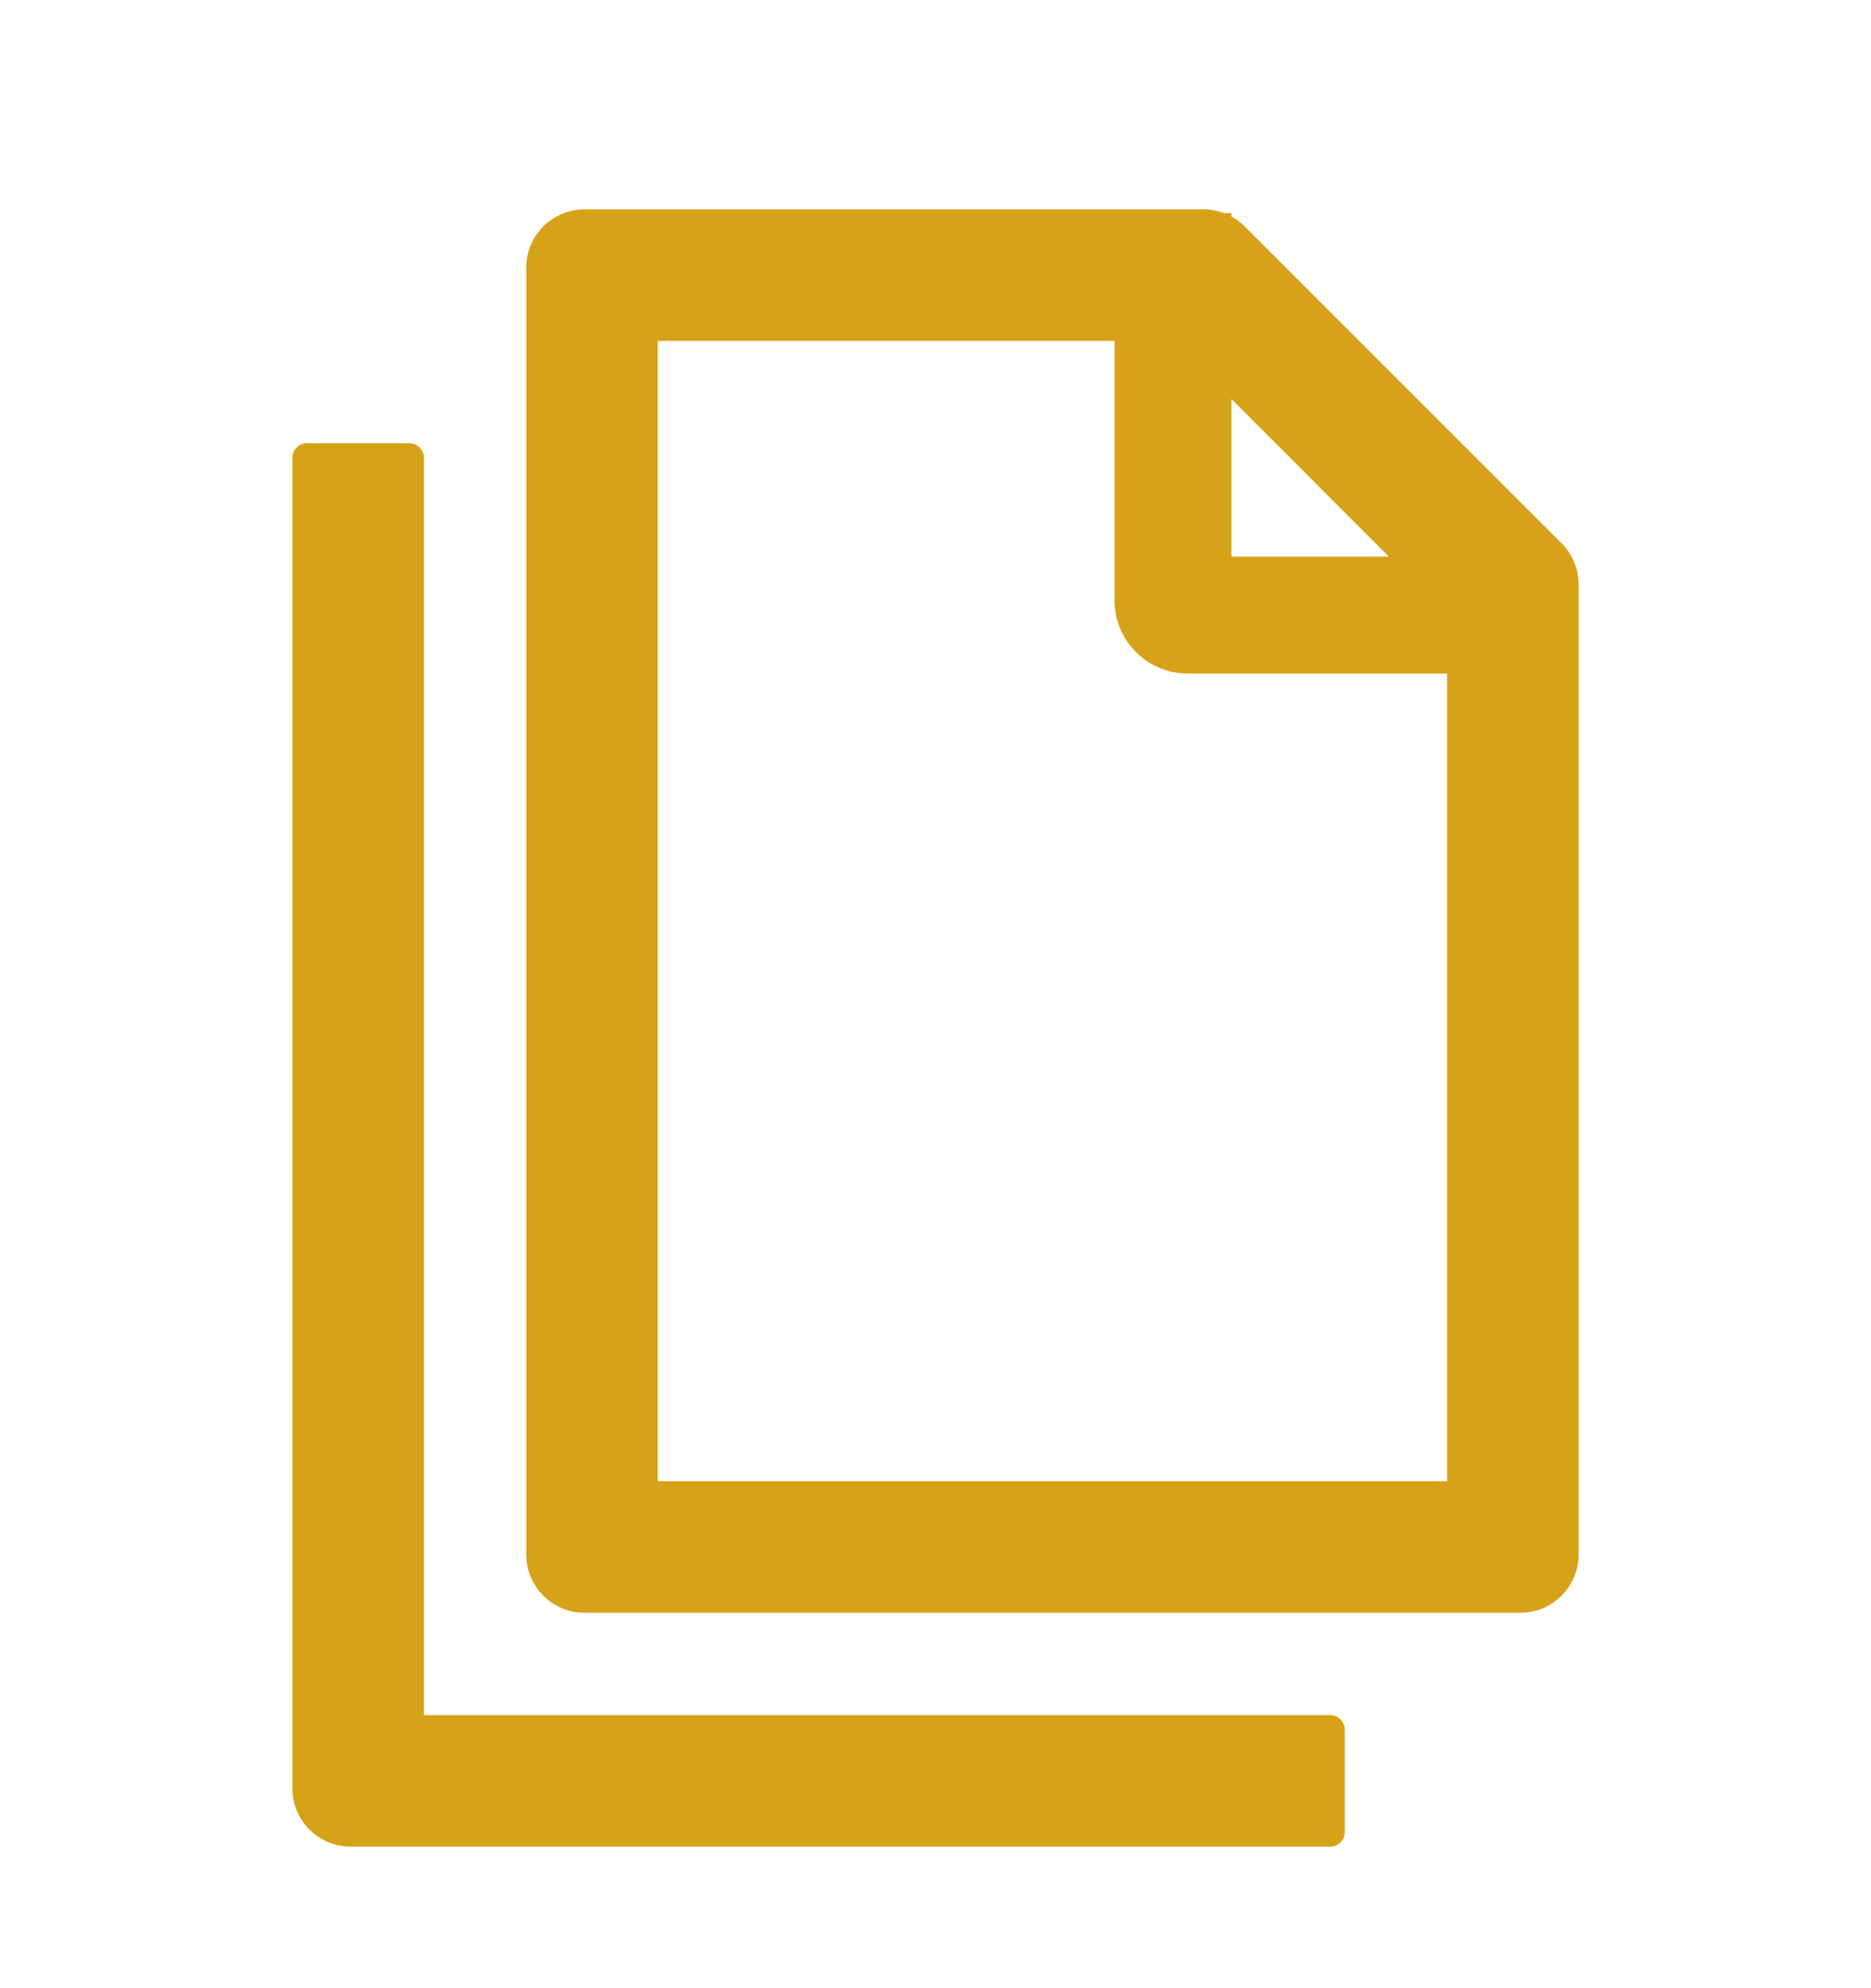<svg width="16" height="17" viewBox="0 0 16 17" fill="none" xmlns="http://www.w3.org/2000/svg">
<path d="M3 15.79L11.375 15.79C11.444 15.79 11.5 15.733 11.5 15.665L11.5 14.79C11.5 14.721 11.444 14.665 11.375 14.665L3.625 14.665L3.625 3.915C3.625 3.846 3.569 3.79 3.5 3.79L2.625 3.79C2.556 3.79 2.5 3.846 2.5 3.915L2.5 15.29C2.5 15.566 2.723 15.79 3 15.79ZM5 13.79L13 13.79C13.277 13.79 13.5 13.566 13.5 13.29L13.5 4.998C13.5 4.865 13.447 4.738 13.353 4.644L10.645 1.937C10.611 1.902 10.572 1.874 10.53 1.851L10.53 1.821L10.464 1.821C10.409 1.801 10.352 1.79 10.292 1.79L5 1.79C4.723 1.79 4.5 2.013 4.5 2.29L4.5 13.29C4.5 13.566 4.723 13.79 5 13.79ZM10.531 3.412L11.877 4.759L10.531 4.759L10.531 3.412ZM5.625 2.915L9.531 2.915L9.531 5.134C9.531 5.479 9.811 5.759 10.156 5.759L12.375 5.759L12.375 12.665L5.625 12.665L5.625 2.915Z" fill="#D6A218"/>
</svg>
